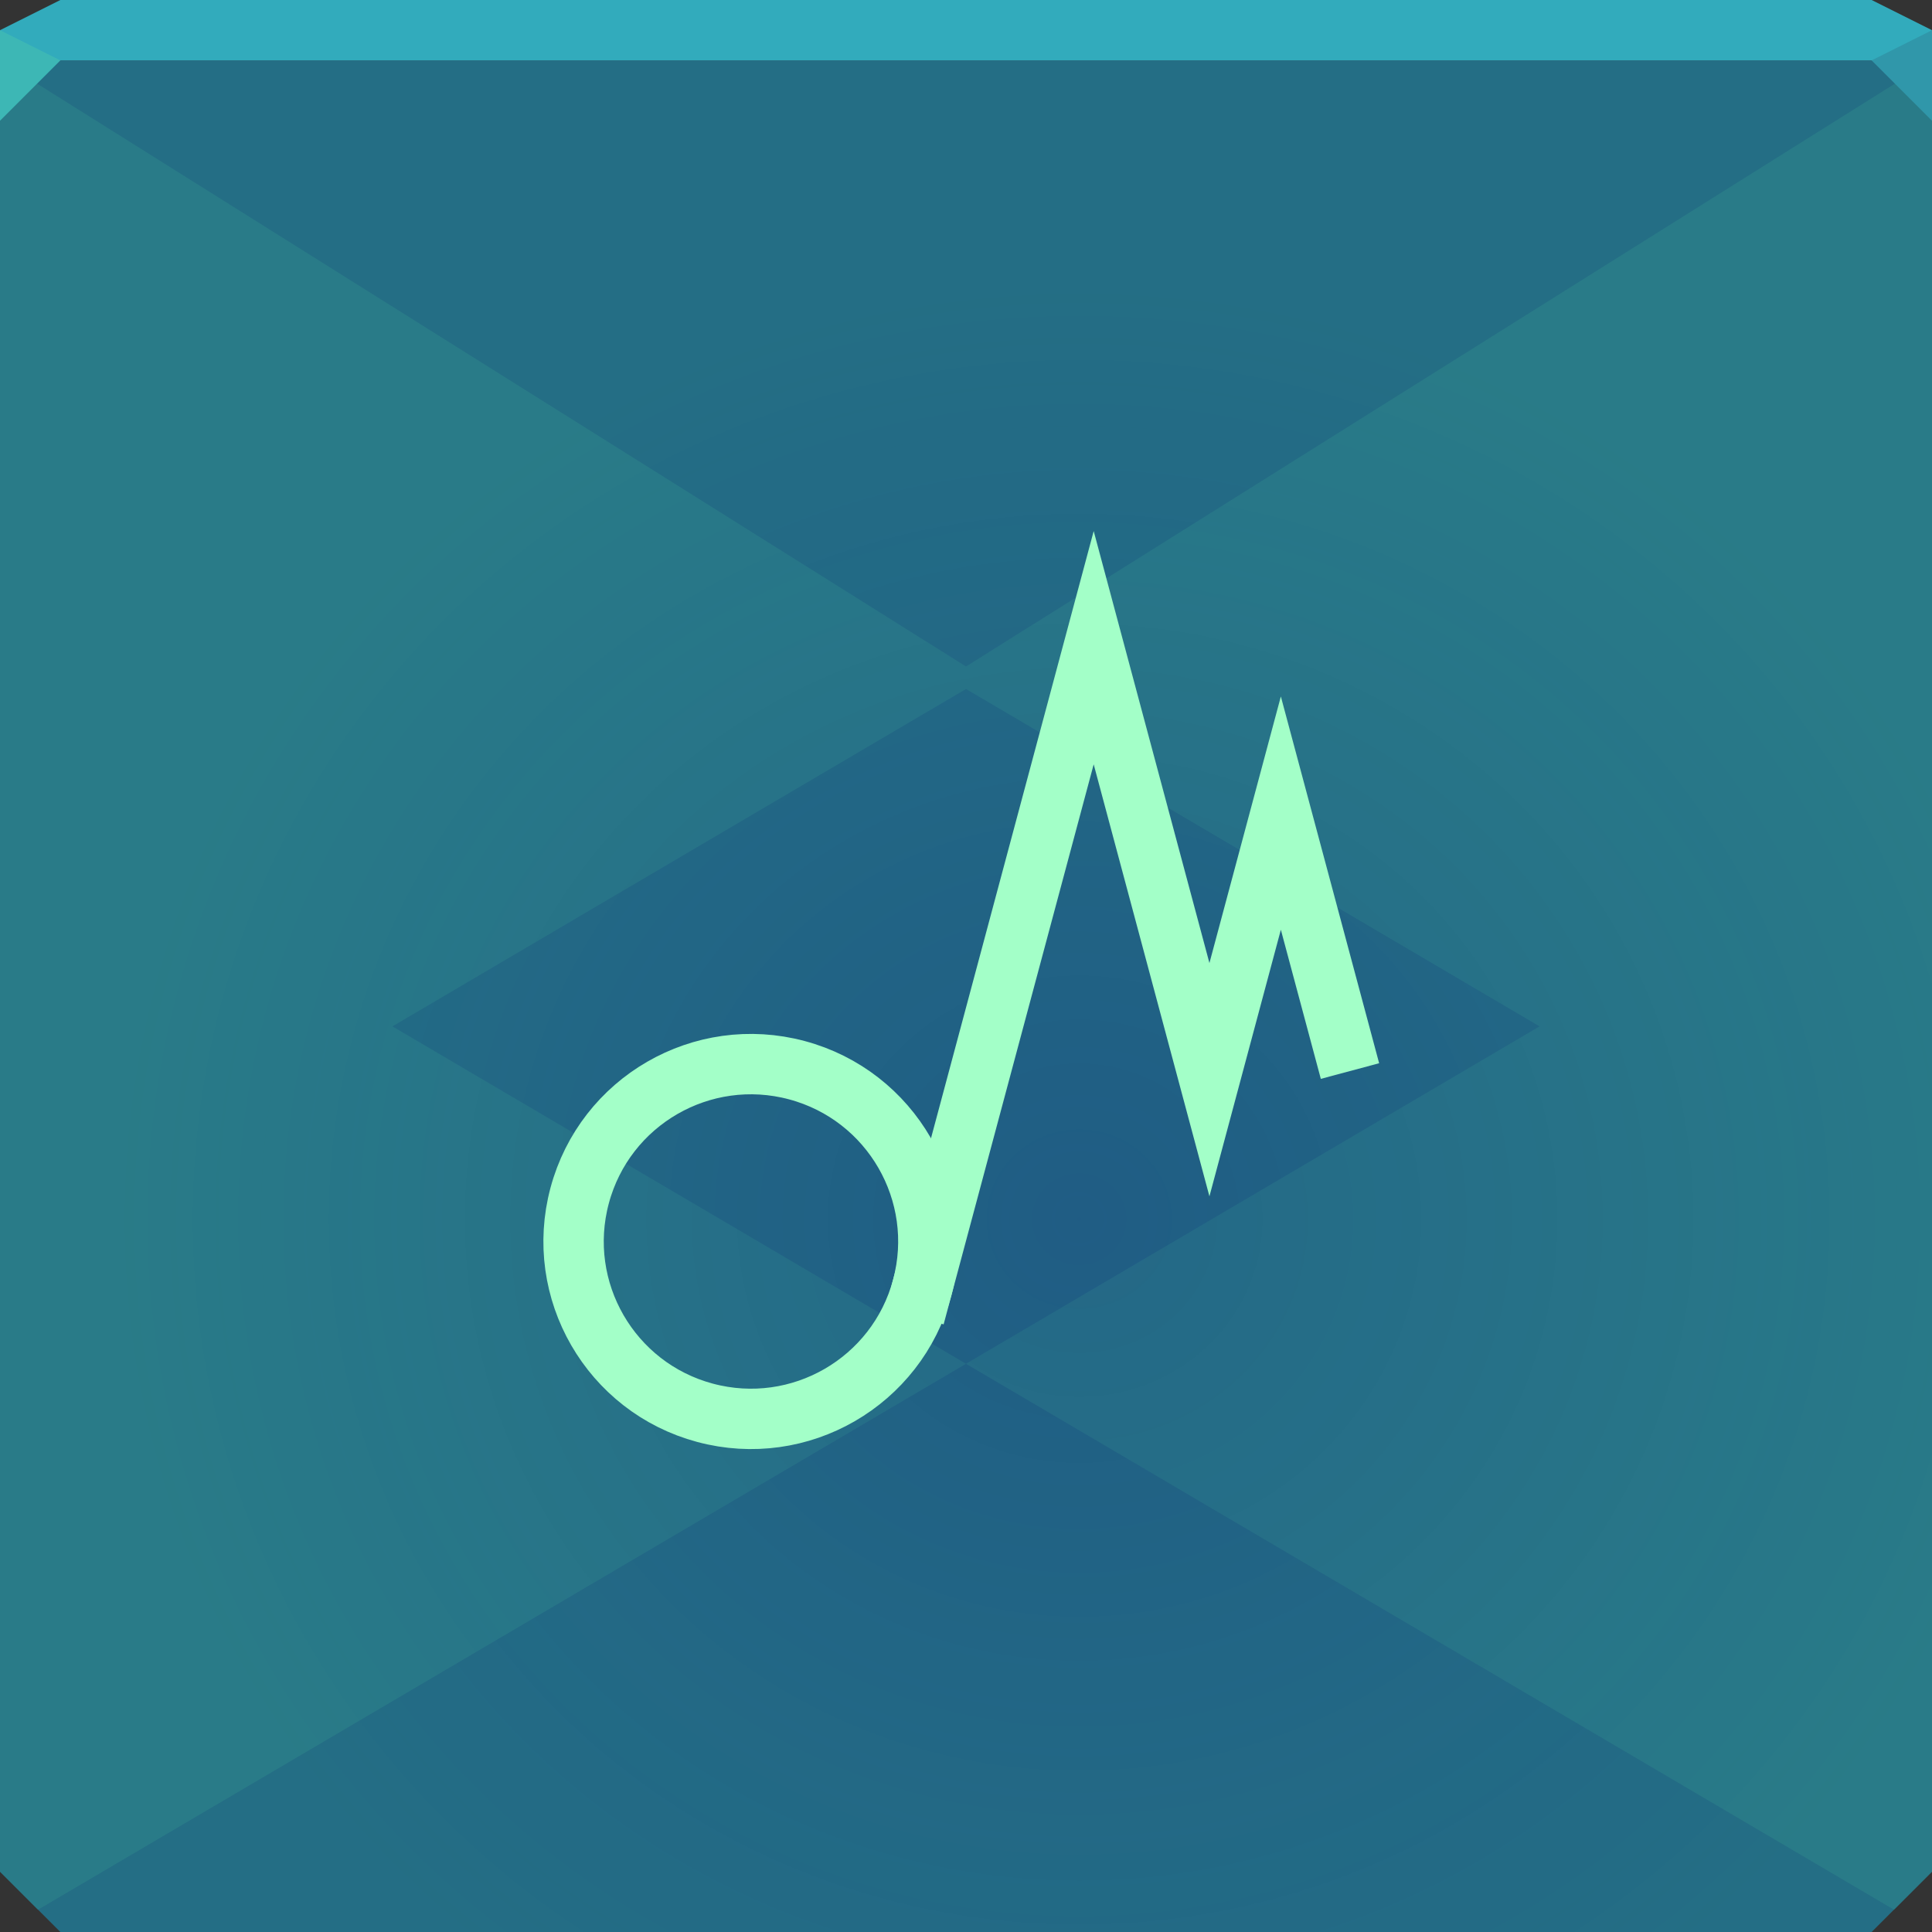 <?xml version="1.0" encoding="UTF-8"?>
<!-- Created with Inkscape (http://www.inkscape.org/) -->
<svg width="64" height="64" version="1.1" xmlns="http://www.w3.org/2000/svg" xmlns:cc="http://creativecommons.org/ns#" xmlns:dc="http://purl.org/dc/elements/1.1/" xmlns:rdf="http://www.w3.org/1999/02/22-rdf-syntax-ns#" xmlns:xlink="http://www.w3.org/1999/xlink">
	<rect width="100%" height="100%" fill="#333333" stroke="none"/>
	<defs>
		<radialGradient id="a" cx="35.75" cy="40.613" r="32" gradientTransform="matrix(1 0 0 .969 0 1.031)" gradientUnits="userSpaceOnUse">
			<stop stop-color="#0a087e" stop-opacity=".167" offset="0"/>
			<stop stop-color="#090d8b" stop-opacity="0" offset="1"/>
		</radialGradient>
	</defs>
	<path d="m0 2v32 28l2 2h30 30l2-2v-28-32h-32z" color="#000000" fill="#246e85"/>
	<path d="m0 2v32 28l1.26 1.26 30.74-18.082 30.74 18.082 1.26-1.26v-28-32l-32 20.078-32-20.078zm32 20.824 19 11.176-19 11.176-19-11.176 19-11.176z" color="#000000" fill="#297b88"/>
	<path d="m0 2v32 28l2 2h30 30l2-2v-28-32h-32z" color="#000000" fill="url(#a)"/>
	<path d="m2 0-2 1v1h32 32v-1l-2-1h-30z" color="#000000" fill="#32abbc"/>
	<path d="m0 1v3l2-2z" color="#000000" fill="#3db7b5"/>
	<path d="m64 4-2-2 2-1z" fill="#3097aa"/>
	<g transform="translate(-.265 2.825)" fill="none" stroke="#a3ffc8" stroke-linecap="square" stroke-width="2">
		<circle transform="rotate(15)" cx="34.198" cy="30.489" r="5.875" style="paint-order:normal"/>
		<path d="m30.817 39.821 5.678-21.19 3.834 14.31 2.366-8.831 2.031 7.579" style="paint-order:normal"/>
	</g>
</svg>

